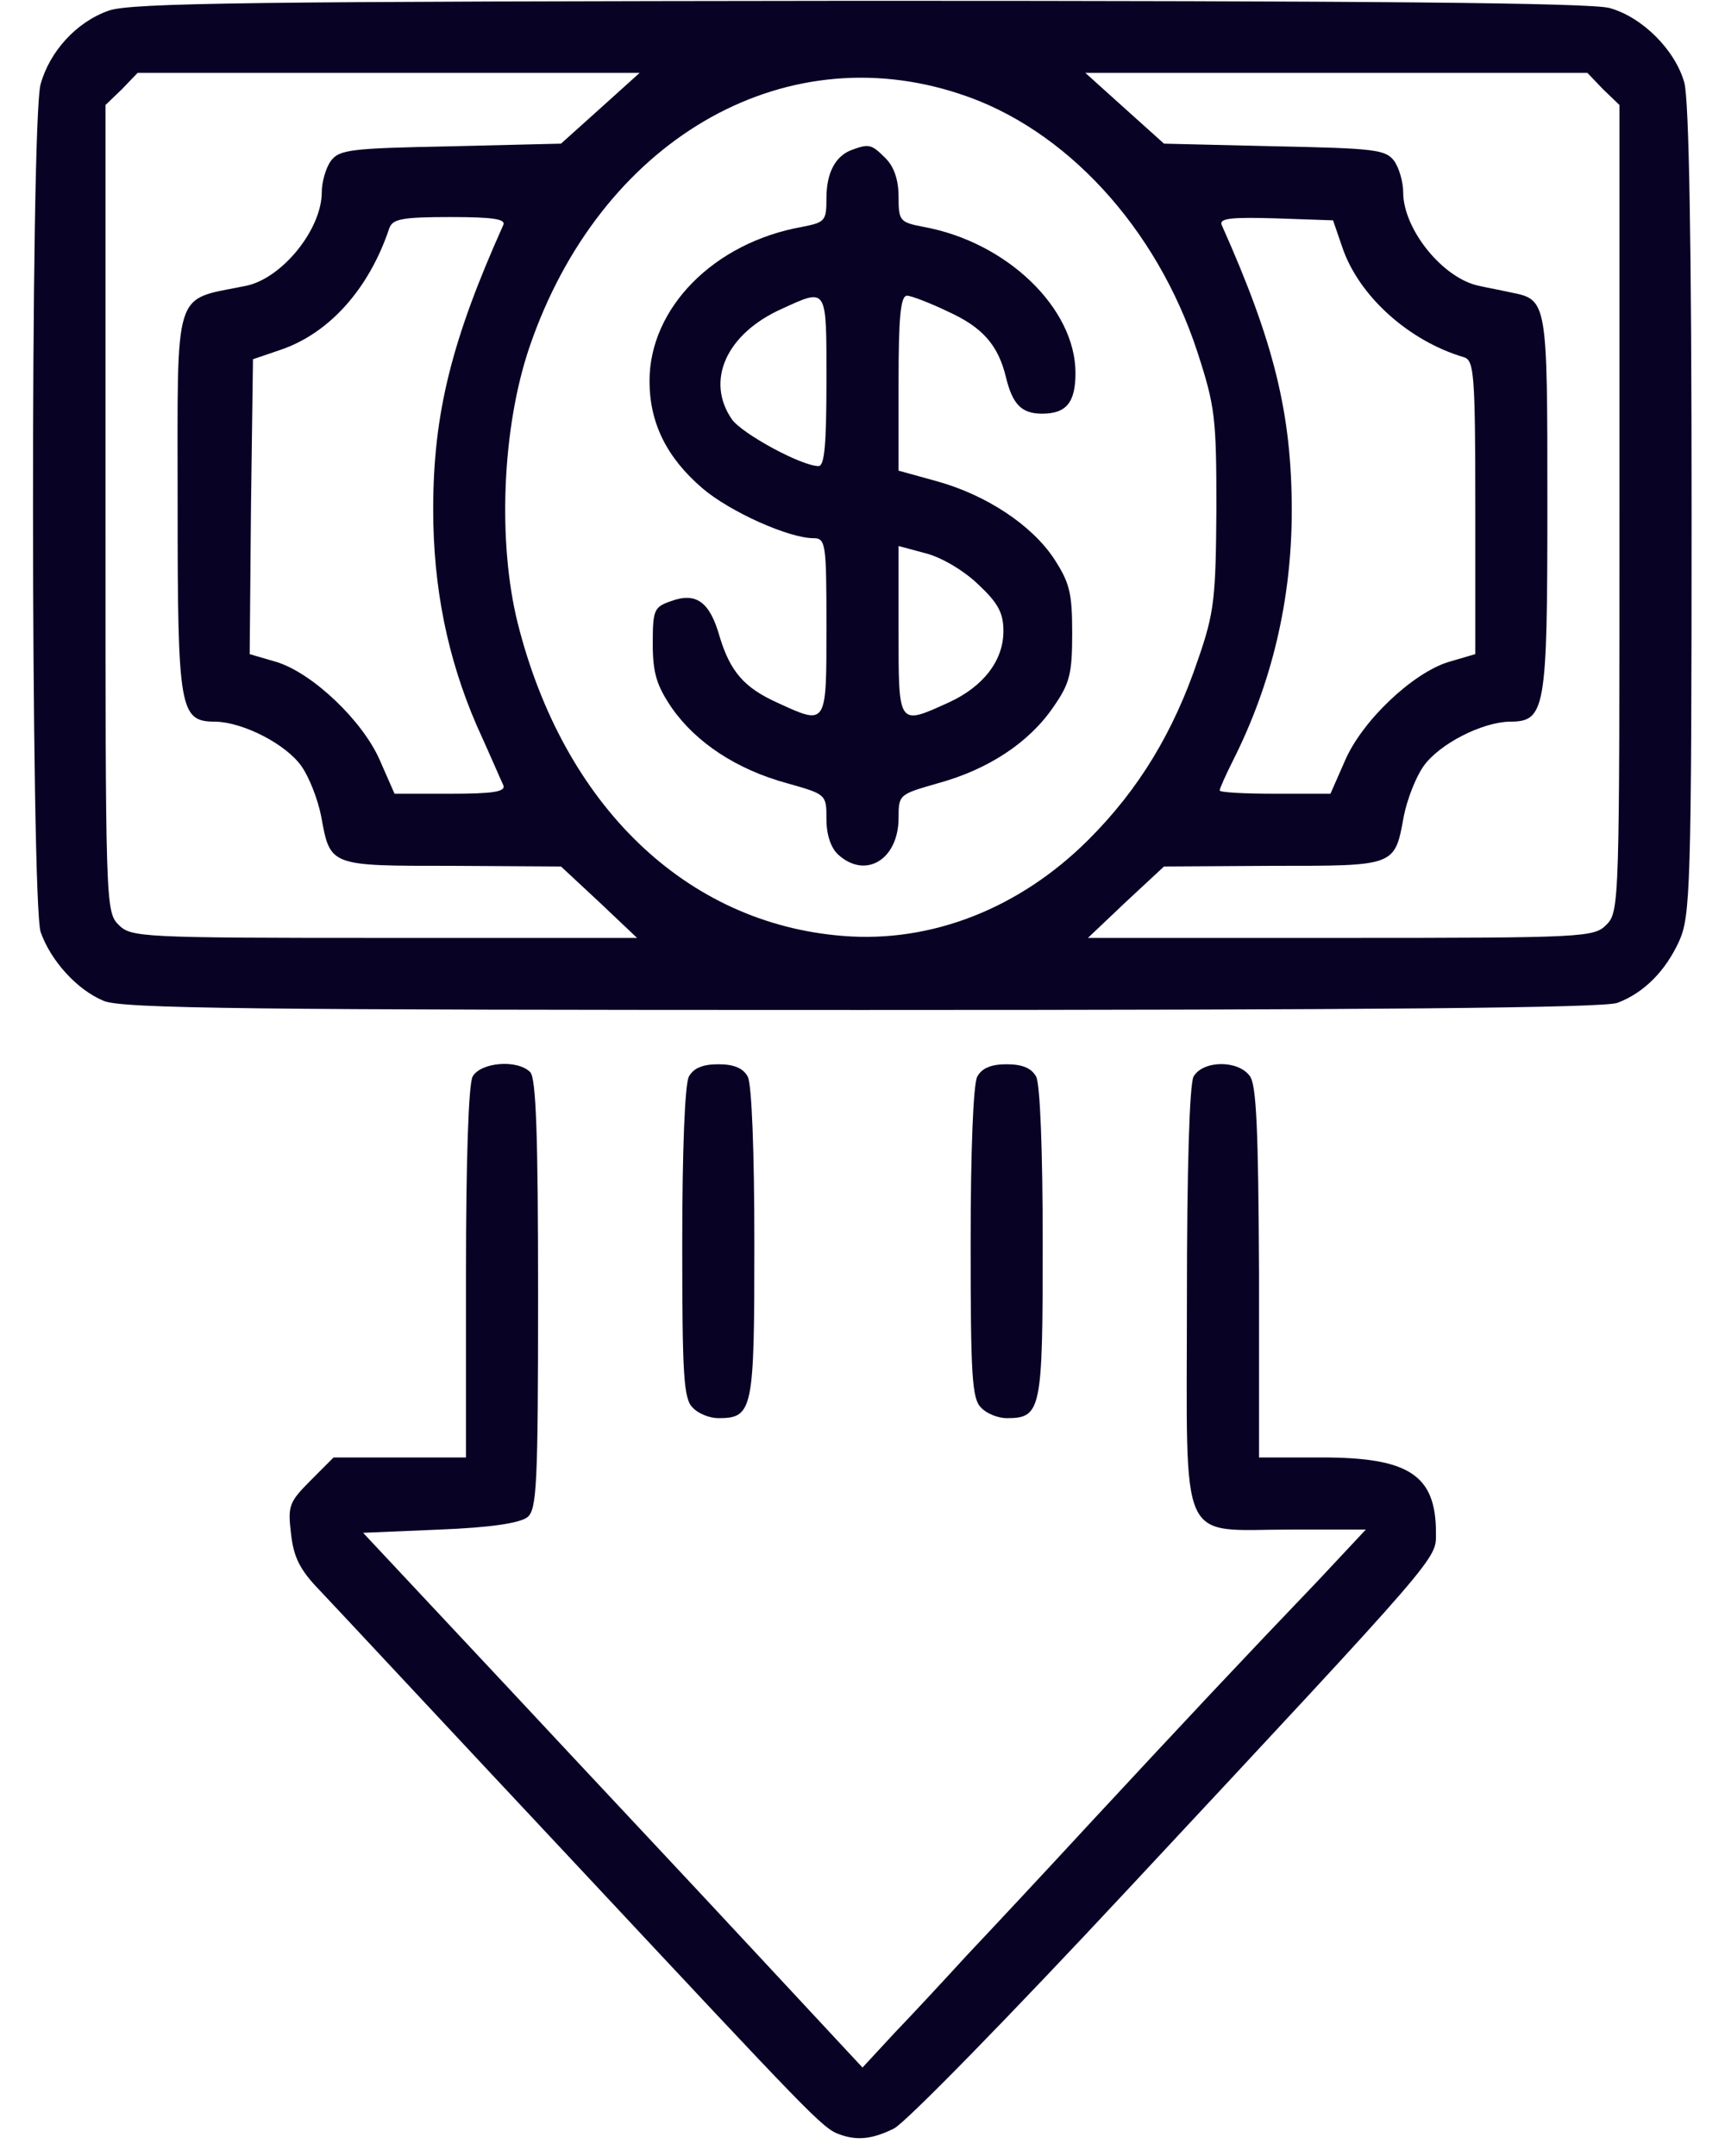 <svg width="32" height="40" viewBox="0 0 32 40" fill="none" xmlns="http://www.w3.org/2000/svg">
<path d="M15.574 39.599C15.258 39.49 15.052 39.259 10.675 34.578C8.328 32.074 6.201 29.788 5.933 29.508C5.556 29.119 5.447 28.888 5.398 28.45C5.337 27.94 5.362 27.867 5.763 27.466L6.188 27.04H7.416H8.644V23.624C8.644 21.508 8.693 20.122 8.766 19.976C8.912 19.709 9.593 19.648 9.836 19.891C9.945 20.001 9.982 21.083 9.982 24.013C9.982 27.551 9.957 28.001 9.787 28.146C9.653 28.256 9.106 28.341 8.158 28.378L6.736 28.438L9.422 31.308C10.894 32.888 12.985 35.113 14.055 36.268L16 38.359L16.596 37.715C16.936 37.362 17.532 36.718 17.933 36.28C18.346 35.843 19.392 34.724 20.255 33.788C21.97 31.94 23.064 30.773 24.45 29.326L25.337 28.378H23.951C21.836 28.378 22.018 28.779 22.018 24.11C22.018 21.654 22.067 20.134 22.14 19.976C22.31 19.672 22.966 19.66 23.185 19.964C23.307 20.122 23.343 20.937 23.356 23.611V27.04H24.523C26.14 27.04 26.638 27.368 26.638 28.438C26.638 28.937 26.784 28.767 20.924 35.052C18.748 37.387 16.802 39.38 16.584 39.49C16.195 39.684 15.903 39.721 15.574 39.599Z" fill="#080325"/>
<path d="M12.851 26.116C12.681 25.958 12.656 25.508 12.656 23.077C12.656 21.338 12.705 20.122 12.778 19.976C12.863 19.818 13.033 19.745 13.325 19.745C13.617 19.745 13.787 19.818 13.872 19.976C13.945 20.122 13.994 21.338 13.994 23.077C13.994 26.165 13.97 26.311 13.325 26.311C13.167 26.311 12.948 26.226 12.851 26.116Z" fill="#080325"/>
<path d="M18.201 26.116C18.03 25.958 18.006 25.508 18.006 23.077C18.006 21.338 18.055 20.122 18.128 19.976C18.213 19.818 18.383 19.745 18.675 19.745C18.966 19.745 19.137 19.818 19.222 19.976C19.295 20.122 19.343 21.338 19.343 23.077C19.343 26.165 19.319 26.311 18.675 26.311C18.517 26.311 18.298 26.226 18.201 26.116Z" fill="#080325"/>
<path d="M2.018 0.197C1.422 0.404 0.924 0.951 0.754 1.559C0.559 2.228 0.571 16.732 0.754 17.292C0.936 17.814 1.422 18.361 1.921 18.568C2.249 18.714 4.644 18.738 15.988 18.738C25.374 18.738 29.775 18.702 30.006 18.605C30.492 18.422 30.893 18.021 31.149 17.462C31.355 17 31.38 16.513 31.38 9.498C31.38 4.44 31.331 1.863 31.246 1.535C31.076 0.927 30.468 0.319 29.86 0.149C29.52 0.051 25.337 0.015 15.939 0.015C4.681 0.027 2.431 0.051 2.018 0.197ZM11.137 2.009L10.407 2.665L8.365 2.714C6.504 2.751 6.298 2.775 6.14 2.982C6.042 3.115 5.969 3.383 5.969 3.565C5.969 4.258 5.228 5.17 4.559 5.304C3.197 5.583 3.295 5.267 3.295 9.352C3.295 13.194 3.331 13.389 4 13.389C4.511 13.401 5.301 13.802 5.593 14.216C5.738 14.422 5.897 14.836 5.957 15.14C6.128 16.076 6.103 16.064 8.389 16.064L10.407 16.076L11.112 16.732L11.818 17.401H7.125C2.602 17.401 2.431 17.389 2.2 17.158C1.957 16.915 1.957 16.757 1.957 9.437V1.948L2.261 1.656L2.553 1.352H7.21H11.866L11.137 2.009ZM17.799 1.741C19.757 2.374 21.459 4.222 22.213 6.532C22.541 7.541 22.565 7.747 22.565 9.437C22.553 11.091 22.529 11.358 22.225 12.234C21.775 13.571 21.131 14.641 20.194 15.577C18.918 16.854 17.276 17.498 15.635 17.364C12.729 17.134 10.456 14.945 9.605 11.565C9.228 10.057 9.313 7.93 9.824 6.434C11.124 2.629 14.492 0.647 17.799 1.741ZM29.738 1.656L30.042 1.948V9.437C30.042 16.757 30.042 16.915 29.799 17.158C29.568 17.389 29.398 17.401 24.875 17.401H20.182L20.887 16.732L21.593 16.076L23.611 16.064C25.896 16.064 25.872 16.076 26.042 15.14C26.103 14.836 26.261 14.422 26.407 14.216C26.699 13.802 27.489 13.401 28 13.389C28.669 13.389 28.705 13.194 28.705 9.352C28.705 5.571 28.705 5.559 28.024 5.425C27.866 5.389 27.599 5.34 27.441 5.304C26.772 5.17 26.03 4.258 26.03 3.565C26.03 3.383 25.957 3.115 25.86 2.982C25.702 2.775 25.495 2.751 23.635 2.714L21.593 2.665L20.863 2.009L20.134 1.352H24.79H29.447L29.738 1.656ZM9.337 4.173C8.377 6.313 8.036 7.675 8.036 9.45C8.036 10.909 8.304 12.21 8.839 13.45C9.082 13.985 9.301 14.495 9.337 14.568C9.386 14.69 9.143 14.726 8.352 14.726H7.319L7.052 14.118C6.735 13.377 5.799 12.489 5.131 12.282L4.632 12.136L4.656 9.401L4.693 6.665L5.191 6.495C6.103 6.191 6.845 5.364 7.222 4.234C7.283 4.064 7.453 4.027 8.352 4.027C9.143 4.027 9.386 4.064 9.337 4.173ZM24.9 4.586C25.203 5.486 26.128 6.325 27.161 6.629C27.343 6.69 27.368 6.933 27.368 9.413V12.136L26.869 12.282C26.201 12.489 25.264 13.377 24.948 14.118L24.681 14.726H23.66C23.088 14.726 22.626 14.702 22.626 14.665C22.626 14.629 22.735 14.386 22.869 14.118C23.587 12.696 23.963 11.14 23.963 9.474C23.963 7.675 23.635 6.349 22.663 4.173C22.614 4.051 22.833 4.027 23.66 4.051L24.729 4.088L24.9 4.586Z" fill="#080325"/>
<path d="M15.818 2.775C15.501 2.884 15.331 3.2 15.331 3.675C15.331 4.1 15.307 4.124 14.881 4.209C13.24 4.501 12.049 5.717 12.049 7.067C12.049 7.845 12.365 8.489 13.033 9.061C13.544 9.498 14.638 9.985 15.088 9.985C15.319 9.985 15.331 10.082 15.331 11.626C15.331 13.474 15.343 13.462 14.419 13.036C13.799 12.757 13.544 12.453 13.349 11.808C13.167 11.164 12.912 10.982 12.45 11.152C12.134 11.261 12.109 11.31 12.109 11.942C12.109 12.489 12.182 12.72 12.462 13.133C12.912 13.778 13.665 14.276 14.602 14.532C15.331 14.738 15.331 14.738 15.331 15.2C15.331 15.492 15.416 15.735 15.55 15.857C16.061 16.319 16.669 15.942 16.669 15.176C16.669 14.738 16.681 14.738 17.398 14.532C18.334 14.276 19.088 13.778 19.538 13.121C19.842 12.684 19.89 12.513 19.89 11.748C19.89 10.994 19.842 10.811 19.55 10.361C19.137 9.741 18.298 9.182 17.374 8.927L16.669 8.732V7.103C16.669 5.887 16.705 5.486 16.827 5.486C16.9 5.486 17.252 5.62 17.58 5.778C18.225 6.07 18.517 6.398 18.663 7.006C18.784 7.504 18.954 7.675 19.331 7.675C19.781 7.675 19.951 7.468 19.951 6.921C19.951 5.717 18.675 4.489 17.131 4.209C16.693 4.124 16.669 4.1 16.669 3.65C16.669 3.334 16.584 3.091 16.425 2.933C16.17 2.678 16.122 2.665 15.818 2.775ZM15.331 7.067C15.331 8.246 15.295 8.647 15.185 8.647C14.869 8.647 13.775 8.051 13.58 7.784C13.082 7.067 13.471 6.191 14.505 5.729C15.355 5.34 15.331 5.316 15.331 7.067ZM18.14 10.836C18.517 11.188 18.614 11.371 18.614 11.711C18.614 12.258 18.237 12.744 17.593 13.036C16.656 13.462 16.669 13.474 16.669 11.699V10.13L17.167 10.264C17.459 10.337 17.872 10.58 18.14 10.836Z" fill="#080325"/>
</svg>
